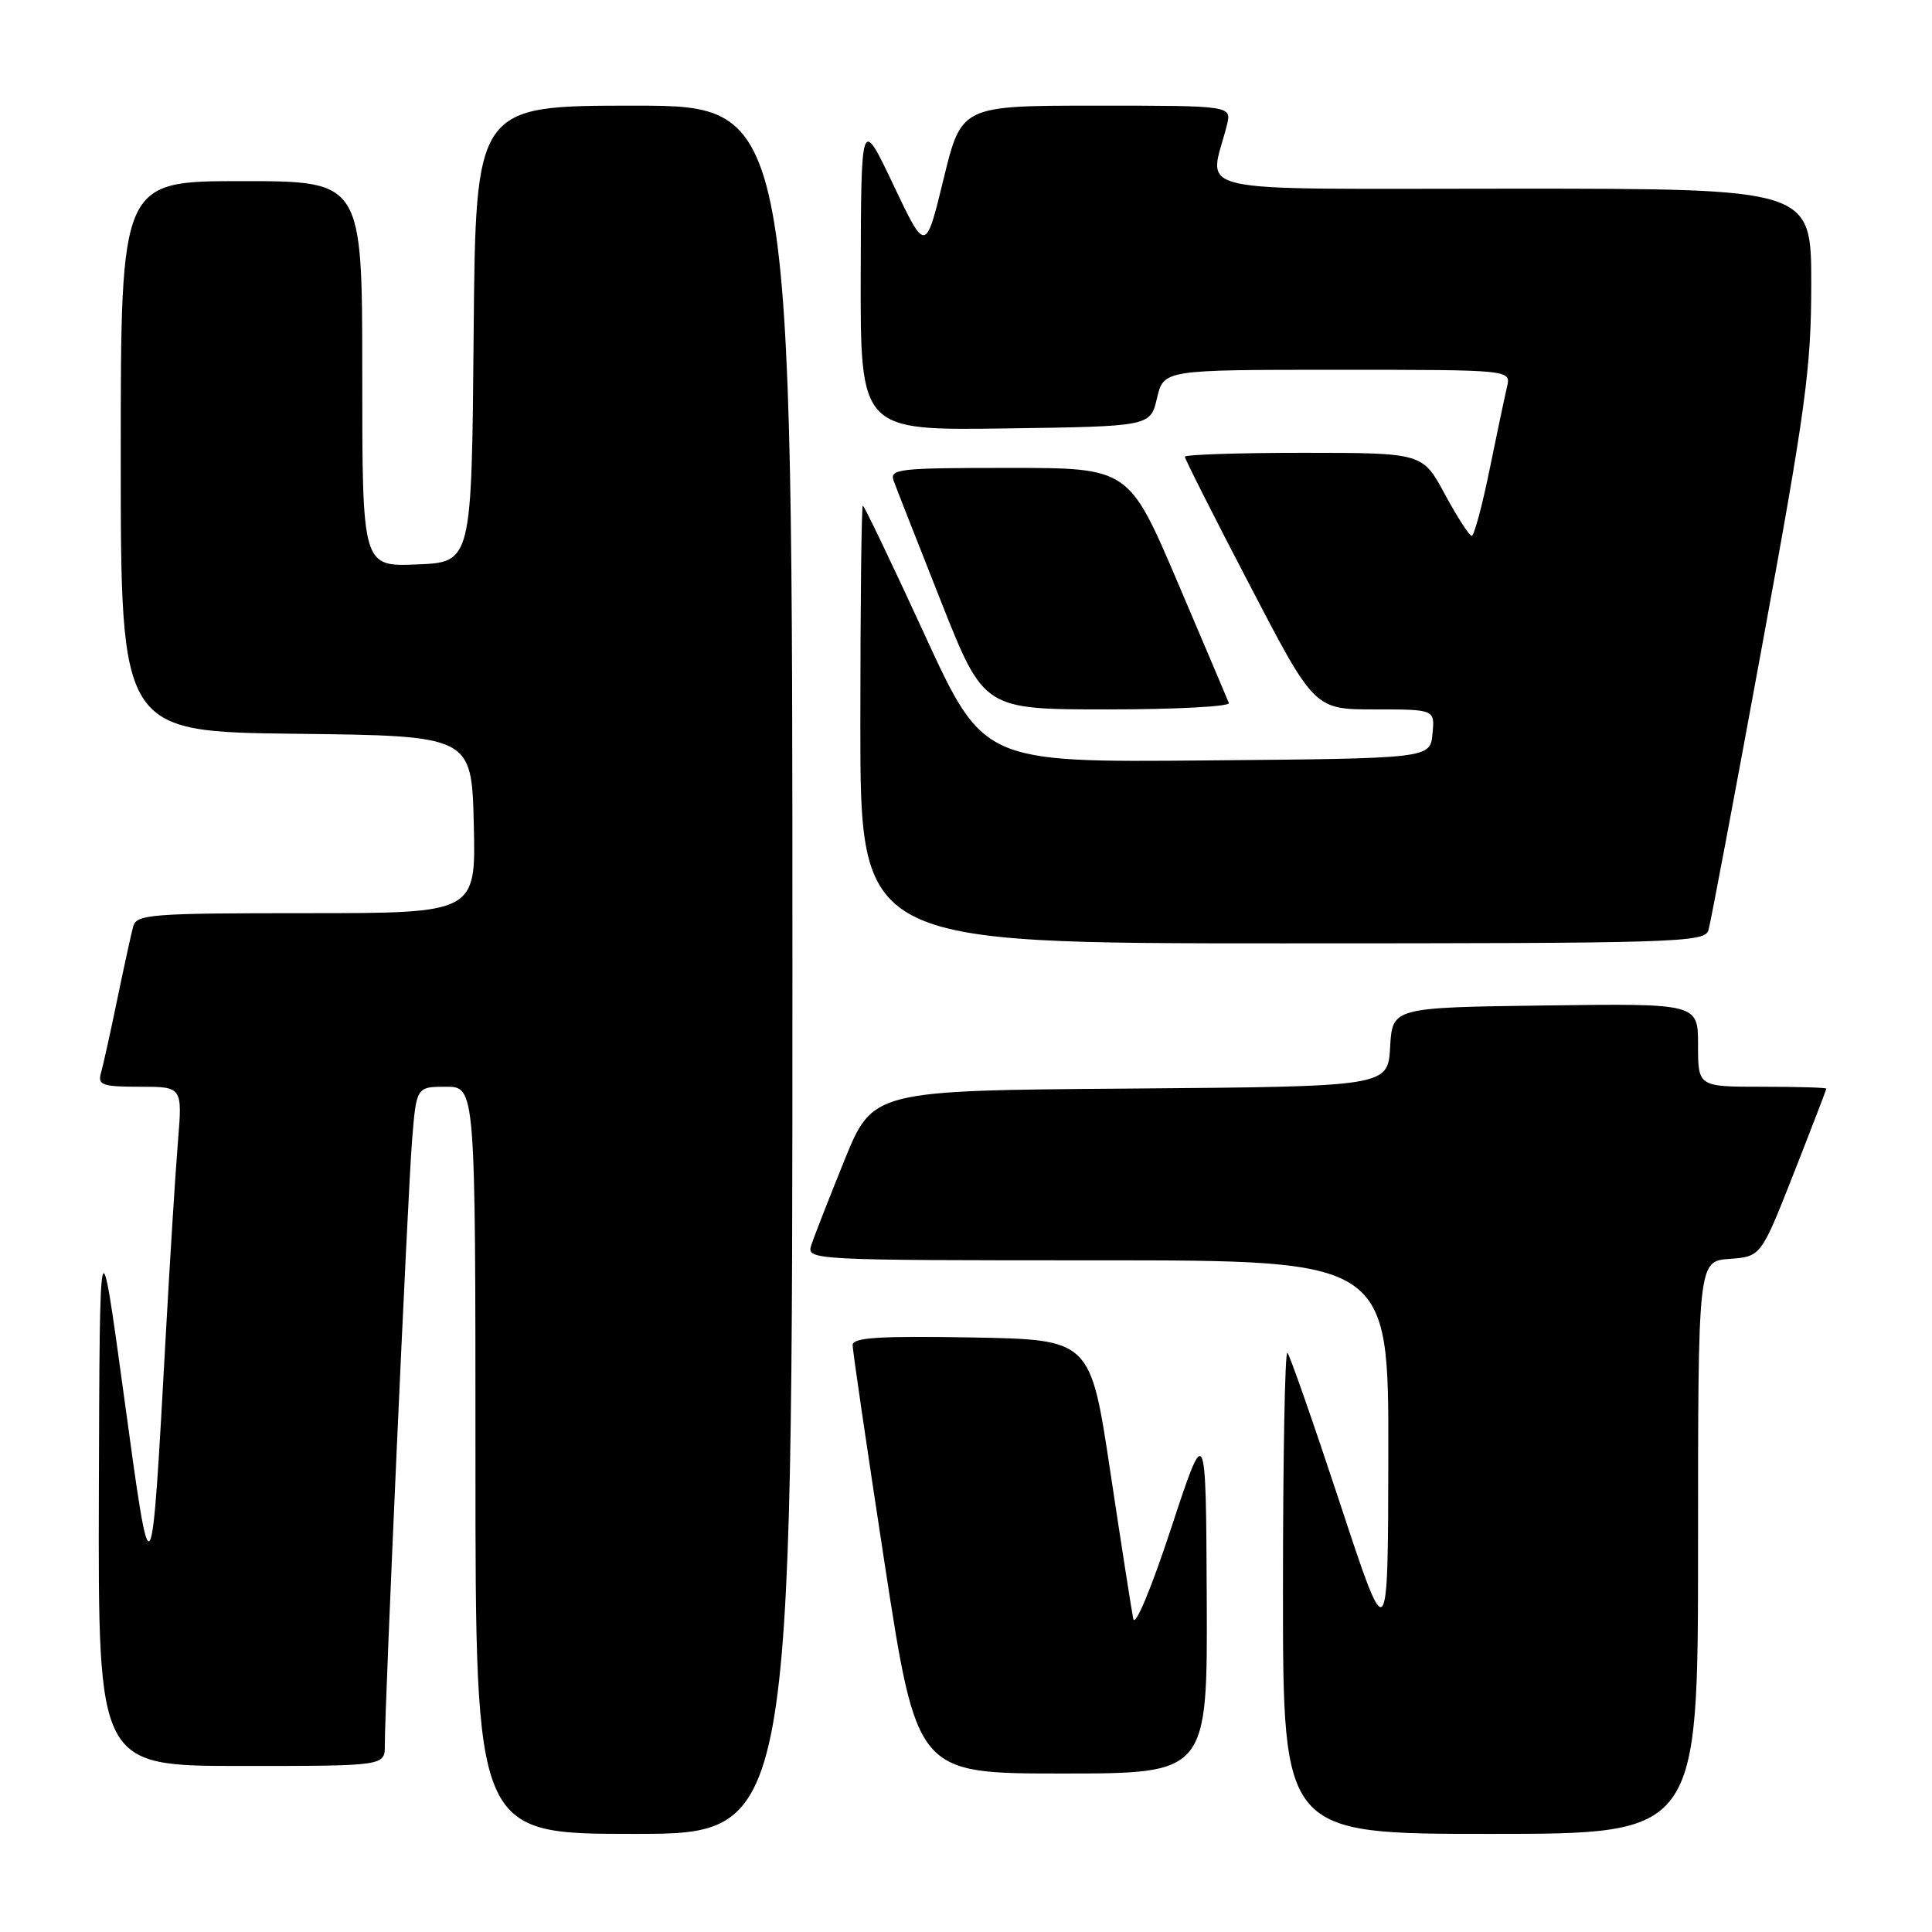 <?xml version="1.0" encoding="UTF-8" standalone="no"?>
<!DOCTYPE svg PUBLIC "-//W3C//DTD SVG 1.1//EN" "http://www.w3.org/Graphics/SVG/1.1/DTD/svg11.dtd" >
<svg xmlns="http://www.w3.org/2000/svg" xmlns:xlink="http://www.w3.org/1999/xlink" version="1.1" viewBox="0 0 256 256">
 <g >
 <path fill="currentColor"
d=" M 105.00 128.50 C 105.00 14.00 105.00 14.00 84.01 14.00 C 63.03 14.00 63.03 14.00 62.76 44.25 C 62.50 74.50 62.50 74.50 55.25 74.79 C 48.00 75.09 48.00 75.09 48.00 49.54 C 48.00 24.00 48.00 24.00 32.00 24.00 C 16.00 24.00 16.00 24.00 16.00 60.48 C 16.00 96.96 16.00 96.96 39.25 97.23 C 62.50 97.50 62.50 97.50 62.78 109.25 C 63.06 121.00 63.06 121.00 40.60 121.00 C 20.05 121.00 18.09 121.15 17.65 122.75 C 17.39 123.71 16.43 128.10 15.52 132.50 C 14.61 136.90 13.64 141.29 13.36 142.25 C 12.93 143.77 13.61 144.00 18.52 144.00 C 24.17 144.00 24.17 144.00 23.58 151.25 C 23.25 155.24 22.54 166.60 21.99 176.50 C 20.03 211.98 20.10 211.87 16.43 185.00 C 13.21 161.50 13.21 161.50 13.10 197.75 C 13.00 234.00 13.00 234.00 32.00 234.00 C 51.00 234.00 51.00 234.00 50.99 231.25 C 50.98 225.94 54.02 158.42 54.59 151.25 C 55.17 144.00 55.17 144.00 59.09 144.00 C 63.00 144.00 63.00 144.00 63.00 193.50 C 63.00 243.00 63.00 243.00 84.00 243.00 C 105.00 243.00 105.00 243.00 105.00 128.50 Z  M 225.00 205.06 C 225.00 167.11 225.00 167.11 229.17 166.81 C 233.34 166.50 233.34 166.50 237.67 155.50 C 240.05 149.45 241.99 144.39 242.00 144.25 C 242.00 144.11 238.18 144.00 233.50 144.00 C 225.00 144.00 225.00 144.00 225.00 138.48 C 225.00 132.96 225.00 132.96 204.75 133.23 C 184.50 133.50 184.50 133.50 184.20 138.74 C 183.90 143.97 183.90 143.97 149.77 144.24 C 115.64 144.50 115.64 144.50 111.87 153.80 C 109.80 158.92 107.82 163.98 107.48 165.05 C 106.88 166.96 107.68 167.00 145.43 167.00 C 184.00 167.00 184.00 167.00 183.96 192.75 C 183.92 218.50 183.92 218.50 177.55 199.17 C 174.04 188.54 170.91 179.58 170.59 179.25 C 170.26 178.93 170.00 193.14 170.00 210.83 C 170.00 243.00 170.00 243.00 197.50 243.00 C 225.00 243.00 225.00 243.00 225.00 205.06 Z  M 159.90 211.75 C 159.79 188.50 159.79 188.50 155.18 202.50 C 152.53 210.54 150.40 215.65 150.16 214.50 C 149.94 213.40 148.57 204.62 147.12 195.00 C 144.49 177.50 144.49 177.50 128.74 177.22 C 116.51 177.01 113.00 177.23 112.98 178.22 C 112.97 178.93 114.89 191.99 117.23 207.25 C 121.50 235.00 121.50 235.00 140.75 235.00 C 160.00 235.00 160.00 235.00 159.90 211.75 Z  M 226.38 123.25 C 226.66 122.29 229.84 105.45 233.44 85.83 C 239.28 54.07 240.00 48.78 240.00 37.58 C 240.00 25.00 240.00 25.00 200.38 25.00 C 156.22 25.00 160.23 25.89 162.56 16.62 C 163.22 14.00 163.22 14.00 145.31 14.00 C 127.39 14.00 127.39 14.00 125.02 23.75 C 122.65 33.50 122.65 33.50 118.38 24.50 C 114.10 15.50 114.10 15.50 114.05 36.27 C 114.00 57.04 114.00 57.04 133.21 56.77 C 152.43 56.50 152.43 56.50 153.31 52.75 C 154.20 49.00 154.20 49.00 177.21 49.00 C 200.22 49.00 200.22 49.00 199.69 51.25 C 199.40 52.49 198.35 57.44 197.37 62.25 C 196.39 67.06 195.33 71.00 195.01 71.00 C 194.69 71.00 193.10 68.53 191.46 65.50 C 188.50 60.01 188.50 60.01 172.75 60.00 C 164.09 60.00 157.00 60.24 157.00 60.52 C 157.00 60.81 160.86 68.46 165.59 77.52 C 174.17 94.00 174.17 94.00 182.15 94.00 C 190.13 94.00 190.13 94.00 189.81 97.25 C 189.50 100.50 189.50 100.50 159.90 100.76 C 130.30 101.03 130.30 101.03 122.48 84.01 C 118.18 74.66 114.51 67.00 114.33 67.00 C 114.15 67.00 114.00 80.05 114.00 96.00 C 114.00 125.00 114.00 125.00 169.93 125.00 C 222.34 125.00 225.90 124.89 226.38 123.25 Z  M 162.83 93.15 C 162.65 92.68 159.59 85.48 156.04 77.15 C 149.57 62.00 149.57 62.00 133.68 62.00 C 118.96 62.00 117.83 62.13 118.43 63.75 C 118.78 64.71 121.61 71.91 124.71 79.75 C 130.36 94.00 130.36 94.00 146.76 94.00 C 155.78 94.00 163.02 93.62 162.83 93.15 Z "/>
</g>
</svg>